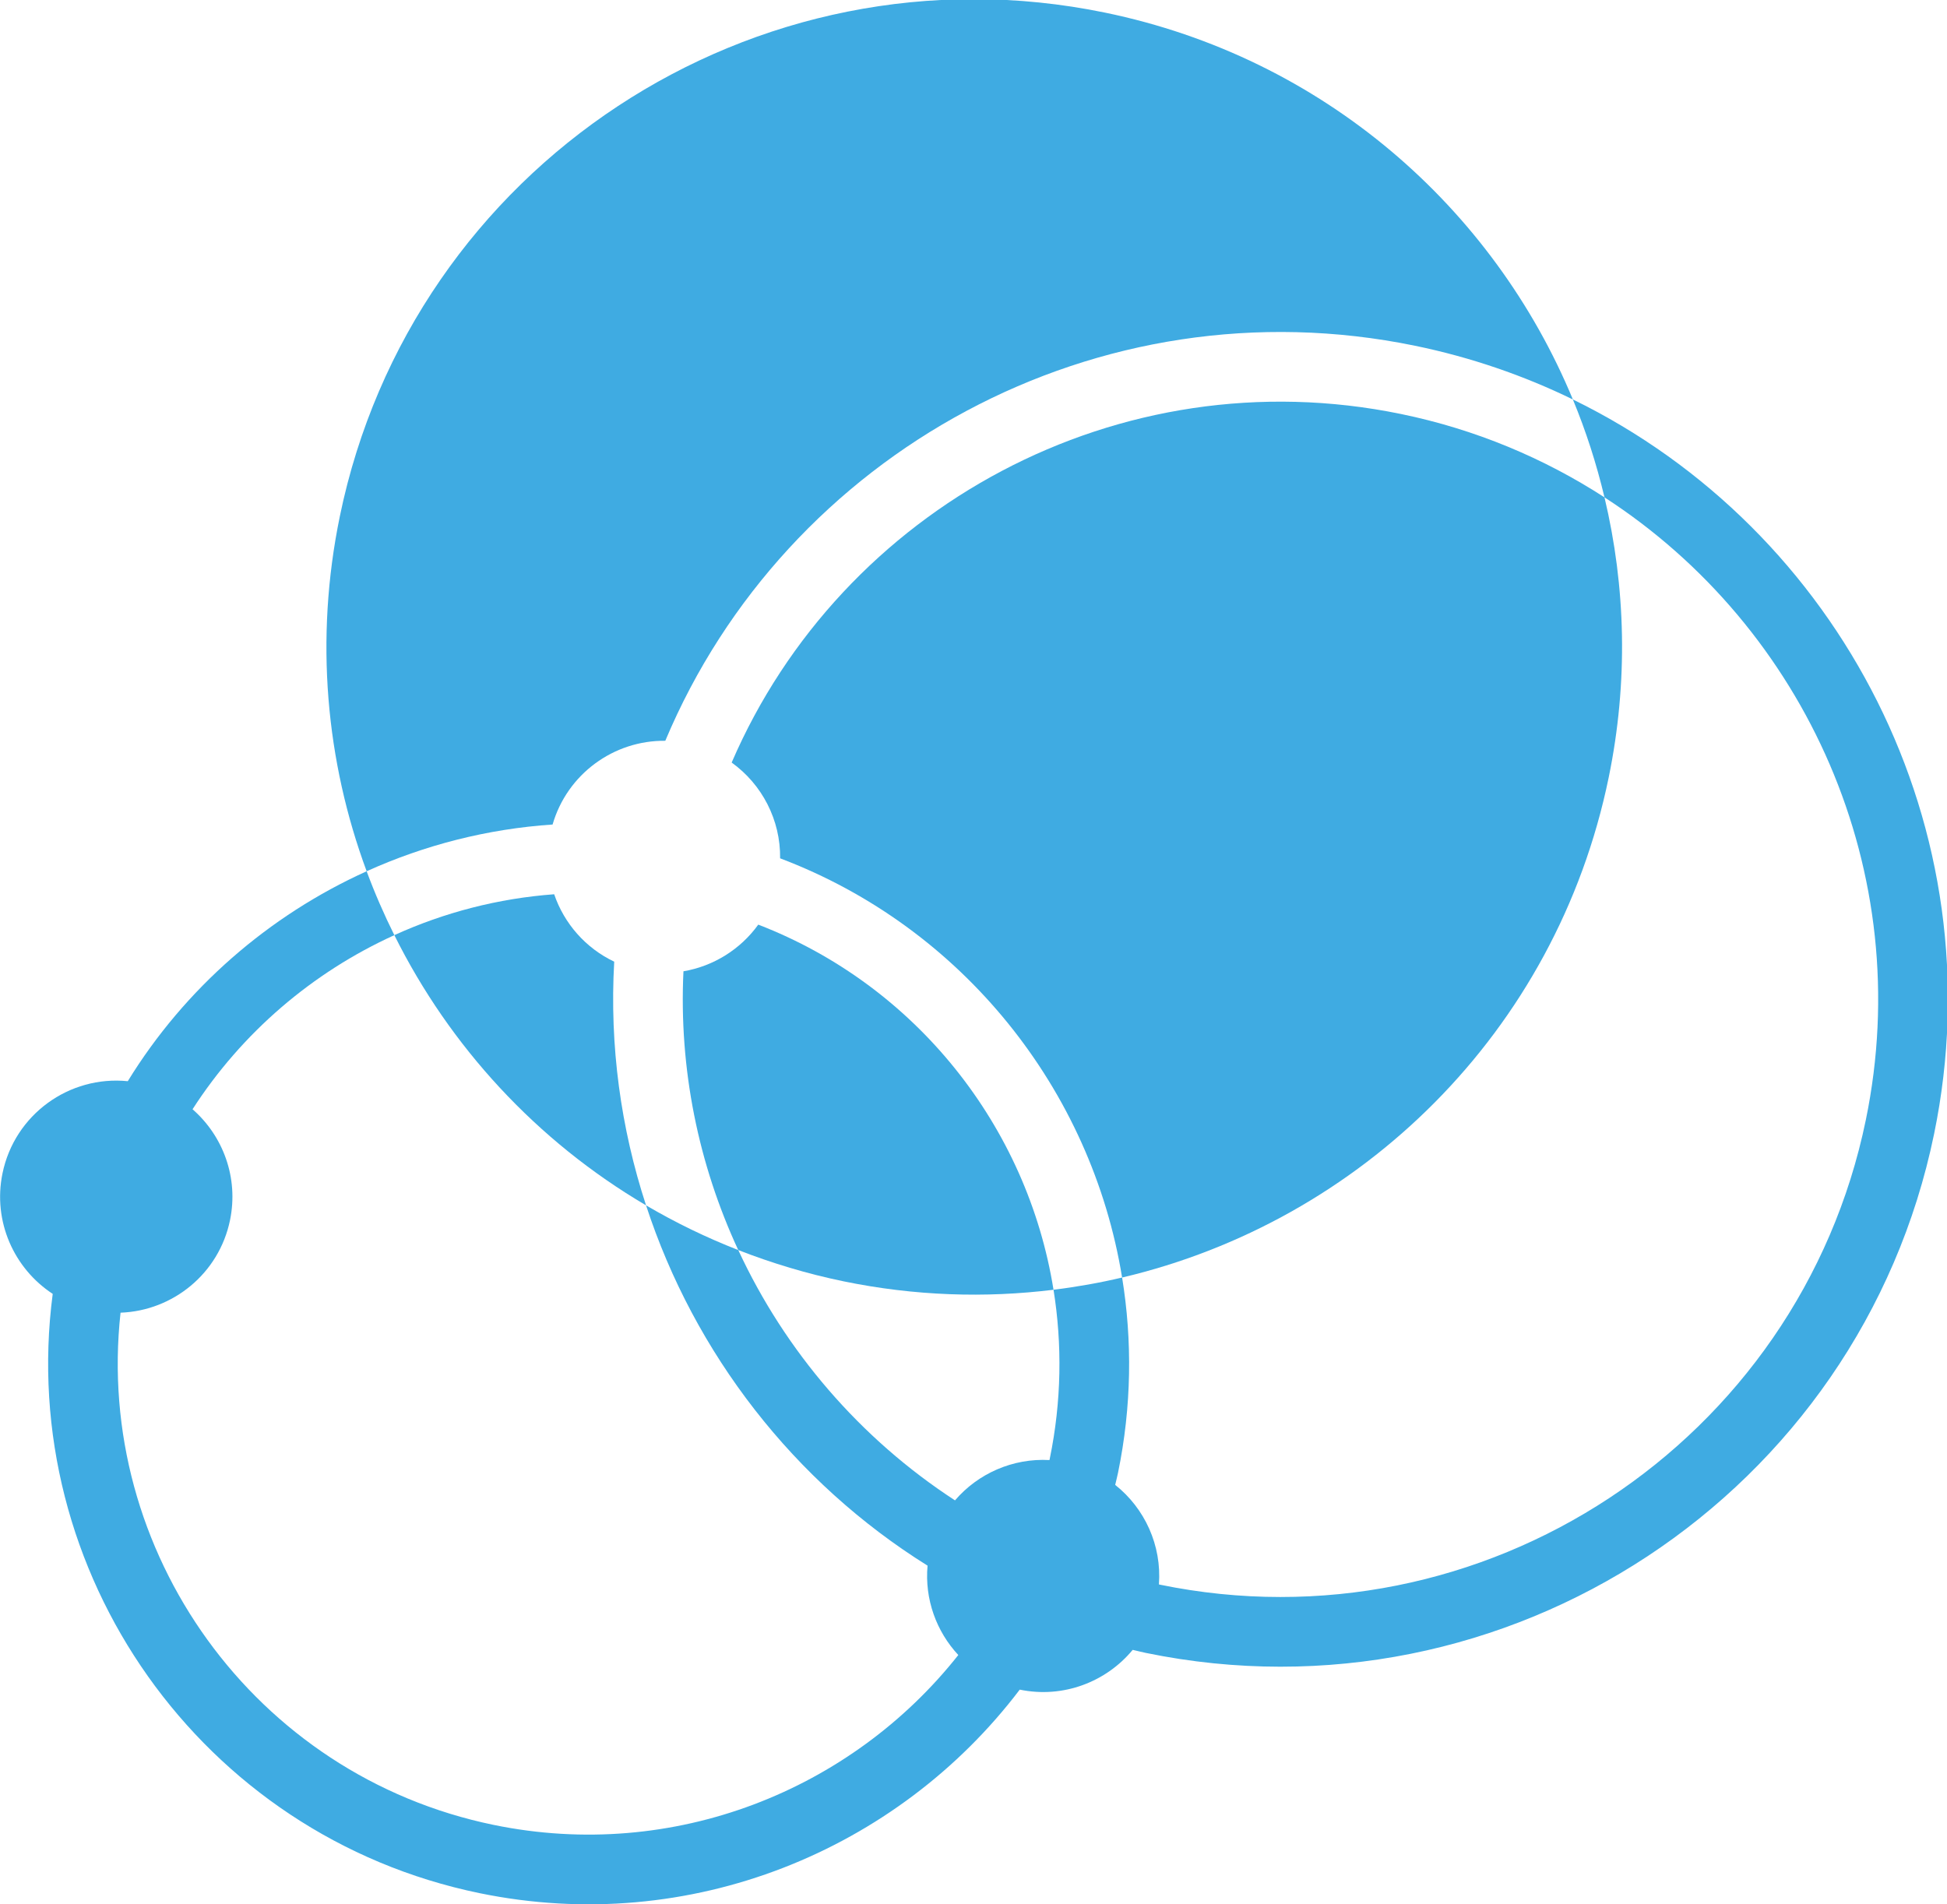 <?xml version="1.0" encoding="UTF-8" standalone="no"?>
<!-- Created with Inkscape (http://www.inkscape.org/) -->

<svg
   xmlns:dc="http://purl.org/dc/elements/1.1/"
   xmlns:cc="http://creativecommons.org/ns#"
   xmlns:rdf="http://www.w3.org/1999/02/22-rdf-syntax-ns#"
   xmlns:svg="http://www.w3.org/2000/svg"
   xmlns="http://www.w3.org/2000/svg"
   xmlns:sodipodi="http://sodipodi.sourceforge.net/DTD/sodipodi-0.dtd"
   xmlns:inkscape="http://www.inkscape.org/namespaces/inkscape"
   width="48pt"
   height="46.953pt"
   viewBox="0 0 60 58.692"
   id="svg2"
   version="1.1"
   inkscape:version="0.91 r13725"
   sodipodi:docname="bluecoin.svg">
  <defs
     id="defs4">
    <clipPath
       id="clipPath3350"
       clipPathUnits="userSpaceOnUse">
      <path
         inkscape:connector-curvature="0"
         id="path3352"
         d="M 0,200 200,200 200,0 0,0 0,200 Z" />
    </clipPath>
  </defs>
  <sodipodi:namedview
     id="base"
     pagecolor="#ffffff"
     bordercolor="#666666"
     borderopacity="1.0"
     inkscape:pageopacity="0.0"
     inkscape:pageshadow="2"
     inkscape:zoom="2.8"
     inkscape:cx="39.869712"
     inkscape:cy="43.281417"
     inkscape:document-units="px"
     inkscape:current-layer="layer1"
     showgrid="false"
     units="pt"
     fit-margin-top="0"
     fit-margin-left="0"
     fit-margin-right="0"
     fit-margin-bottom="0"
     inkscape:window-width="1280"
     inkscape:window-height="962"
     inkscape:window-x="-8"
     inkscape:window-y="-8"
     inkscape:window-maximized="1" />
  <g
     inkscape:label="Layer 1"
     inkscape:groupmode="layer"
     id="layer1"
     transform="translate(-342.047,-496.835)">
    <g
       transform="matrix(0.343,0,0,-0.343,337.762,560.467)"
       inkscape:label="RS8425_BlueCoin"
       id="g3344">
      <g
         id="g3346">
        <g
           clip-path="url(#clipPath3350)"
           id="g3348">
          <g
             transform="translate(78.228,116.998)"
             id="g3354">
            <path
               inkscape:connector-curvature="0"
               id="path3356"
               style="fill:#3fabe2;fill-opacity:1;fill-rule:nonzero;stroke:none"
               d="m 0,0 c 2.728,-1.958 4.399,-5.159 4.353,-8.605 16.402,-6.206 27.981,-20.796 30.726,-37.668 21.383,5.028 38.996,21.995 43.717,44.925 1.772,8.607 1.532,17.158 -0.377,25.178 -5.431,3.513 -11.578,6.108 -18.284,7.489 C 34.79,36.537 9.867,22.883 0,0" />
          </g>
          <g
             transform="translate(72.265,118.953)"
             id="g3358">
            <path
               inkscape:connector-curvature="0"
               id="path3360"
               style="fill:#3fabe2;fill-opacity:1;fill-rule:nonzero;stroke:none"
               d="m 0,0 c 10.861,25.864 38.869,41.361 67.36,35.496 5.024,-1.035 9.771,-2.675 14.182,-4.826 -7.14,17.223 -22.411,30.719 -42.049,34.762 -31.48,6.481 -62.255,-13.786 -68.735,-45.266 -2.278,-11.059 -1.241,-22.026 2.41,-31.888 5.209,2.356 10.856,3.806 16.706,4.199 C -8.813,-2.989 -4.628,0.055 0,0" />
          </g>
          <g
             transform="translate(62.282,105.164)"
             id="g3362">
            <path
               inkscape:connector-curvature="0"
               id="path3364"
               style="fill:#3fabe2;fill-opacity:1;fill-rule:nonzero;stroke:none"
               d="m 0,0 c -5.029,-0.371 -9.883,-1.636 -14.361,-3.673 4.977,-10 12.785,-18.501 22.615,-24.278 -2.264,6.929 -3.292,14.33 -2.86,21.894 C 2.82,-4.835 0.896,-2.626 0,0" />
          </g>
          <g
             transform="translate(80.619,102.435)"
             id="g3366">
            <path
               inkscape:connector-curvature="0"
               id="path3368"
               style="fill:#3fabe2;fill-opacity:1;fill-rule:nonzero;stroke:none"
               d="m 0,0 c -1.597,-2.218 -4.017,-3.732 -6.722,-4.193 -0.42,-8.811 1.362,-17.371 4.923,-25.047 3.026,-1.179 6.182,-2.135 9.469,-2.812 6.381,-1.314 12.729,-1.512 18.856,-0.756 C 24.179,-18.158 14.184,-5.473 0,0" />
          </g>
          <g
             transform="translate(153.807,149.623)"
             id="g3370">
            <path
               inkscape:connector-curvature="0"
               id="path3372"
               style="fill:#3fabe2;fill-opacity:1;fill-rule:nonzero;stroke:none"
               d="m 0,0 c 1.177,-2.838 2.122,-5.781 2.841,-8.796 18.051,-11.681 28.071,-33.638 23.482,-55.933 -5.97,-29 -34.422,-47.736 -63.422,-41.766 -0.031,0.007 -0.062,0.016 -0.093,0.022 0.262,3.514 -1.274,6.839 -3.928,8.943 0.084,0.365 0.179,0.725 0.255,1.093 1.224,5.951 1.289,11.872 0.366,17.539 -2.022,-0.476 -4.079,-0.841 -6.162,-1.098 0.786,-4.906 0.723,-10.03 -0.337,-15.178 -0.009,-0.042 -0.02,-0.083 -0.028,-0.124 -3.3,0.182 -6.418,-1.21 -8.488,-3.622 -8.526,5.553 -15.252,13.396 -19.472,22.492 -2.896,1.129 -5.661,2.476 -8.285,4.018 4.349,-13.316 13.271,-24.868 25.292,-32.376 -0.271,-3.023 0.796,-5.917 2.763,-8.03 -9.609,-12.155 -25.566,-18.596 -41.749,-15.264 -21.531,4.433 -35.874,24.594 -33.52,46.024 4.695,0.171 8.845,3.507 9.836,8.314 0.785,3.817 -0.627,7.571 -3.367,9.965 4.441,6.891 10.777,12.3 18.13,15.644 -0.928,1.866 -1.762,3.78 -2.488,5.741 -8.788,-3.973 -16.325,-10.507 -21.461,-18.863 -5.257,0.531 -10.167,-2.991 -11.256,-8.279 -0.888,-4.318 1.034,-8.554 4.512,-10.831 -3.274,-24.976 13.296,-48.689 38.351,-53.848 18.917,-3.893 37.572,3.837 48.531,18.287 l 0.003,0 c 3.914,-0.806 7.764,0.697 10.146,3.574 0.397,-0.089 0.787,-0.193 1.187,-0.275 32.382,-6.667 64.15,14.254 70.816,46.636 C 38.088,-38.632 24.026,-11.714 0,0" />
          </g>
        </g>
      </g>
    </g>
  </g>
</svg>
